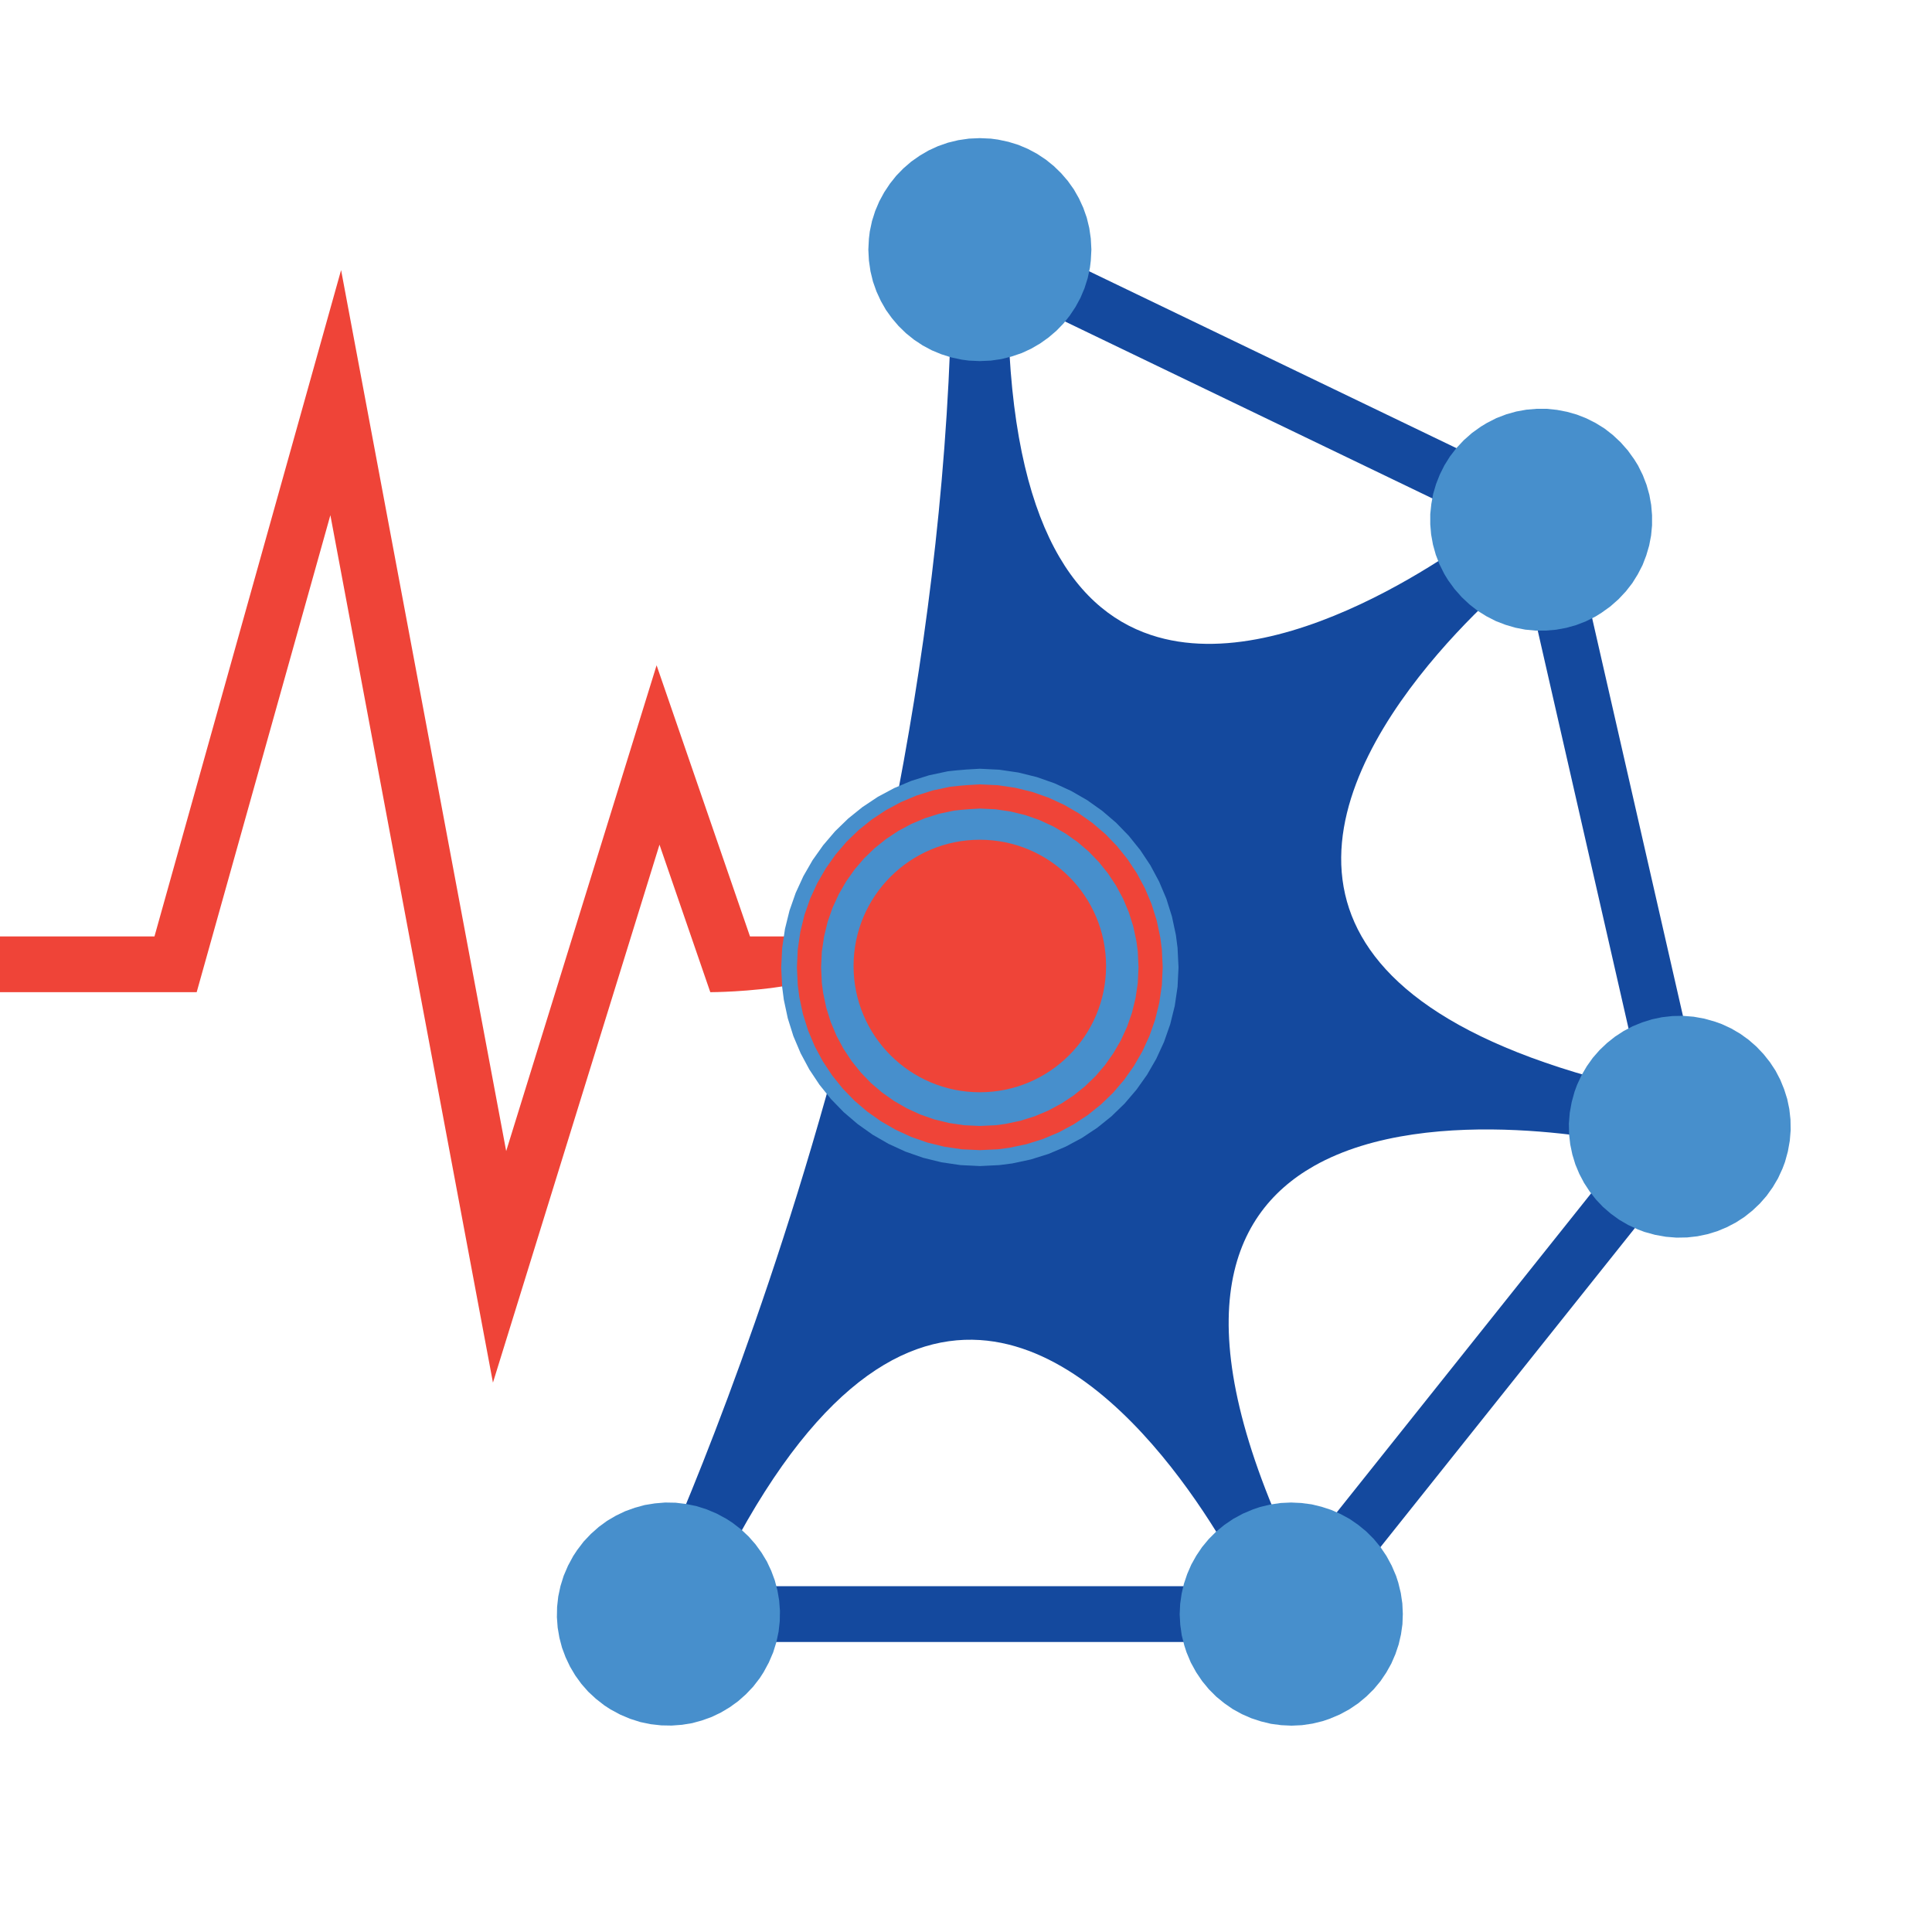 <?xml version="1.0" encoding="utf-8"?>
<!-- Generator: Adobe Illustrator 21.0.0, SVG Export Plug-In . SVG Version: 6.00 Build 0)  -->
<svg version="1.1" xmlns="http://www.w3.org/2000/svg" xmlns:xlink="http://www.w3.org/1999/xlink" x="0px" y="0px"
	 viewBox="0 0 2000 2000" style="enable-background:new 0 0 2000 2000;" xml:space="preserve">
<style type="text/css">
	.st0{fill:#EF4438;}
	.st1{fill:#14499E;}
	.st2{fill:none;}
	.st3{fill:#478FCC;}
	.st4{fill:none;stroke:#EF4438;stroke-width:25;stroke-miterlimit:10;}
</style>
<g id="TREND_x5F_1">
	<g id="Layer_x28_0_x29__4_">
		<g id="Lines_4_">
			<g>
				<path class="st0" d="M0,1027.1h203.6l138.4-493.8l168.3,898l172.4-556.9l52.6,152.7c0,0,164.1,0,164.1-57.7h-123l-96.7-280.7
					l-155.7,502.9l-170.9-912L159.9,969.4H0"/>
			</g>
		</g>
	</g>
</g>
<g id="Spline_Mask">
	<g id="Layer_x28_0_x29__3_">
		<g id="Lines_3_">
			<path class="st1" d="M985.5,258.4l41.4-26l593.5,285.8l149.7,655.7l-419.4,525.9H692l-26-41.4
				C665.9,1658.4,985.5,994.8,985.5,258.4z M1541.4,544.2l-498.1-239.9c0,230.2,65,325.4,148.1,353
				C1338.2,706.3,1541.4,544.2,1541.4,544.2z M1700.4,1128.4l-123-539c0,0-228.6,182.3-183,344
				C1416.1,1010.3,1500,1082.7,1700.4,1128.4z M1342.8,1617l344.7-432.3c0,0-205.3-46.9-327.4,22.4
				C1270,1258.3,1225.3,1373,1342.8,1617z M737.9,1642h552.9c0,0-117.8-244.6-276.4-254.8C929.9,1381.8,833.9,1442.7,737.9,1642z"/>
		</g>
	</g>
</g>
<g id="MAIN_x5F_1">
	<rect x="0" class="st2" width="2000" height="2000"/>
	<g id="Layer_x28_0_x29__2_">
		<g id="Lines_2_">
			<g>
				<g>
					<polyline class="st3" points="652.3,1779.3 663,1782.7 673.7,1784.9 684.5,1786.1 695.3,1786.3 706,1785.5 716.5,1783.8 
						726.7,1781 736.7,1777.4 746.3,1772.8 755.5,1767.3 764.2,1761 772.2,1753.9 779.7,1746 786.5,1737.2 790.5,1731 795.9,1721 
						800.4,1710.5 803.7,1699.9 806,1689.1 807.2,1678.3 807.4,1667.6 806.6,1656.9 804.8,1646.4 802.1,1636.1 798.4,1626.1 
						793.9,1616.5 788.4,1607.4 782.1,1598.7 775,1590.6 767,1583.1 758.3,1576.4 752,1572.3 742,1566.9 731.6,1562.5 720.9,1559.1 
						710.2,1556.9 699.4,1555.6 688.6,1555.4 677.9,1556.3 667.4,1558 657.2,1560.8 647.2,1564.4 637.6,1569 628.4,1574.4 
						619.8,1580.7 611.7,1587.9 604.2,1595.8 597.5,1604.6 593.4,1610.8 588,1620.8 583.5,1631.3 580.2,1641.9 577.9,1652.7 
						576.7,1663.5 576.5,1674.2 577.3,1684.9 579.1,1695.4 581.8,1705.7 585.5,1715.6 590.1,1725.3 595.5,1734.4 601.8,1743.1 
						608.9,1751.2 616.9,1758.6 625.6,1765.4 631.9,1769.5 641.9,1774.9 652.3,1779.3 					"/>
					<polyline class="st3" points="1396.8,1769.5 1406.1,1763.2 1414.5,1756.2 1422.2,1748.6 1429.1,1740.3 1435.1,1731.4 
						1440.3,1722.1 1444.5,1712.4 1447.9,1702.3 1450.3,1691.9 1451.8,1681.4 1452.2,1670.7 1451.7,1659.9 1450.1,1649.1 
						1447.5,1638.4 1445.2,1631.3 1440.7,1620.8 1435.3,1610.8 1429.1,1601.6 1422.1,1593.1 1414.4,1585.4 1406.1,1578.6 
						1397.3,1572.5 1387.9,1567.4 1378.2,1563.1 1368.1,1559.8 1357.8,1557.3 1347.2,1555.9 1336.5,1555.4 1325.7,1555.9 
						1314.9,1557.5 1304.2,1560.1 1297.1,1562.5 1286.7,1566.9 1276.7,1572.3 1267.4,1578.6 1258.9,1585.6 1251.3,1593.2 
						1244.4,1601.5 1238.4,1610.4 1233.2,1619.7 1229,1629.4 1225.6,1639.5 1223.2,1649.9 1221.7,1660.4 1221.2,1671.1 
						1221.8,1681.9 1223.3,1692.7 1226,1703.4 1228.3,1710.5 1232.7,1721 1238.2,1731 1244.4,1740.2 1251.4,1748.7 1259.1,1756.4 
						1267.4,1763.2 1276.2,1769.3 1285.5,1774.4 1295.3,1778.7 1305.4,1782 1315.7,1784.5 1326.3,1785.9 1337,1786.4 1347.8,1785.9 
						1358.6,1784.3 1369.3,1781.7 1376.4,1779.3 1386.8,1774.9 1396.8,1769.5 					"/>
					<polyline class="st3" points="1852.8,1180.8 1853.7,1169.8 1853.5,1158.9 1852.3,1148.1 1850.1,1137.6 1846.9,1127.5 
						1842.9,1117.7 1838,1108.3 1832.2,1099.5 1825.6,1091.2 1818.3,1083.5 1810.3,1076.5 1801.6,1070.2 1792.2,1064.7 
						1782.3,1060.1 1775.3,1057.6 1764.4,1054.5 1753.3,1052.5 1742.2,1051.6 1731.3,1051.8 1720.6,1053 1710.1,1055.2 
						1699.9,1058.4 1690.1,1062.4 1680.8,1067.3 1671.9,1073.1 1663.6,1079.7 1655.9,1087 1648.9,1095 1642.7,1103.7 1637.2,1113.1 
						1632.6,1123 1630,1130 1627,1140.9 1625,1152 1624.1,1163.1 1624.3,1174 1625.5,1184.7 1627.7,1195.2 1630.8,1205.4 
						1634.9,1215.2 1639.8,1224.5 1645.6,1233.4 1652.1,1241.7 1659.4,1249.4 1667.5,1256.4 1676.2,1262.7 1685.5,1268.1 
						1695.5,1272.7 1702.4,1275.3 1713.3,1278.3 1724.5,1280.3 1735.5,1281.2 1746.5,1281 1757.2,1279.8 1767.7,1277.6 
						1777.8,1274.5 1787.6,1270.4 1797,1265.5 1805.8,1259.8 1814.1,1253.2 1821.8,1245.9 1828.8,1237.9 1835.1,1229.1 
						1840.6,1219.8 1845.2,1209.8 1847.8,1202.9 1850.8,1192 1852.8,1180.8 					"/>
					<polyline class="st3" points="1677.7,457.9 1669.6,450.3 1661,443.6 1651.8,437.9 1642.3,433.1 1632.4,429.2 1622.2,426.3 
						1611.8,424.3 1601.2,423.2 1590.7,423.2 1580.1,424.1 1569.6,426 1559.3,428.9 1549.1,432.8 1539.3,437.8 1533,441.6 
						1523.8,448.2 1515.3,455.7 1507.7,463.8 1501,472.5 1495.3,481.6 1490.5,491.2 1486.6,501.1 1483.6,511.3 1481.7,521.7 
						1480.6,532.2 1480.6,542.8 1481.5,553.3 1483.4,563.8 1486.3,574.2 1490.2,584.3 1495.1,594.1 1499,600.5 1505.6,609.6 
						1513.1,618.1 1521.2,625.7 1529.8,632.4 1539,638.1 1548.6,643 1558.5,646.8 1568.7,649.8 1579,651.8 1589.6,652.8 
						1600.2,652.8 1610.7,651.9 1621.2,650 1631.6,647.1 1641.7,643.2 1651.5,638.3 1657.8,634.4 1667,627.8 1675.5,620.3 
						1683.1,612.2 1689.8,603.6 1695.5,594.4 1700.4,584.9 1704.2,575 1707.2,564.8 1709.2,554.4 1710.2,543.9 1710.2,533.3 
						1709.3,522.7 1707.4,512.2 1704.5,501.9 1700.6,491.8 1695.7,481.9 1691.8,475.6 1685.2,466.4 1677.7,457.9 					"/>
					<polyline class="st3" points="1003,143.5 992,145.1 981.3,147.7 971,151.3 961.2,155.8 952,161.2 943.3,167.3 935.2,174.3 
						927.8,181.9 921.2,190.2 915.3,199.1 910.2,208.5 906,218.4 902.7,228.8 900.4,239.6 899.5,247 898.9,258.4 899.5,269.7 
						901.1,280.8 903.7,291.5 907.3,301.7 911.8,311.5 917.1,320.8 923.3,329.4 930.2,337.5 937.8,344.9 946.1,351.6 955,357.5 
						964.5,362.6 974.4,366.7 984.8,370 995.6,372.3 1003,373.3 1014.3,373.8 1025.7,373.3 1036.7,371.7 1047.4,369 1057.7,365.5 
						1067.4,361 1076.7,355.6 1085.4,349.4 1093.5,342.5 1100.9,334.9 1107.5,326.6 1113.4,317.7 1118.5,308.3 1122.7,298.3 
						1126,287.9 1128.3,277.1 1129.2,269.7 1129.8,258.4 1129.2,247 1127.6,236 1125,225.3 1121.4,215.1 1116.9,205.3 1111.6,196 
						1105.4,187.3 1098.5,179.3 1090.9,171.9 1082.6,165.2 1073.7,159.3 1064.2,154.2 1054.3,150 1043.9,146.8 1033.1,144.5 
						1025.7,143.5 1014.3,143 1003,143.5 					"/>
				</g>
				<g>
					<path class="st3" d="M1014.3,795.8l20.2,1l19.7,2.9l19,4.7l18.3,6.4l17.4,8l16.5,9.5l15.5,11l14.4,12.3l13.2,13.6l11.9,14.8
						l10.5,15.8l9,16.8l7.5,17.7l5.8,18.5l4.1,19.2l1.7,13.2l1,20.2l-1,20.2l-2.9,19.7l-4.7,19l-6.4,18.3l-8,17.4l-9.5,16.5
						l-11,15.5l-12.3,14.4l-13.6,13.2l-14.8,11.9l-15.8,10.5l-16.8,9l-17.7,7.5l-18.5,5.8l-19.2,4.1l-13.2,1.7l-20.2,1l-20.2-1
						l-19.7-2.9l-19-4.7l-18.3-6.4l-17.4-8l-16.5-9.5l-15.5-11l-14.4-12.3l-13.2-13.6l-11.9-14.8l-10.5-15.8l-9-16.8l-7.5-17.7
						l-5.8-18.5l-4.1-19.2l-1.7-13.2l-1-20.2l1-20.2l2.9-19.7l4.7-19l6.4-18.3l8-17.4l9.5-16.5l11-15.5l12.3-14.4l13.6-13.2
						l14.8-11.9l15.8-10.5l16.8-9l17.7-7.5l18.5-5.8l19.2-4.1C980.9,798.5,994.1,796.7,1014.3,795.8z"/>
				</g>
			</g>
		</g>
	</g>
</g>
<g id="Layer_11">
	<path class="st4" d="M1014.3,824.5l17.4,0.8l16.9,2.5l16.4,4l15.7,5.5l15,6.9l14.2,8.2l13.3,9.4l12.4,10.6l11.3,11.7l10.2,12.7
		l9,13.6l7.8,14.5l6.4,15.2l5,15.9l3.5,16.6l1.5,11.3l0.8,17.4l-0.8,17.4l-2.5,16.9l-4,16.4l-5.5,15.7l-6.9,15l-8.2,14.2l-9.4,13.3
		l-10.6,12.4l-11.7,11.3l-12.7,10.2l-13.6,9l-14.5,7.8l-15.2,6.4l-15.9,5l-16.6,3.5l-11.3,1.5l-17.4,0.8l-17.4-0.8l-16.9-2.5
		l-16.4-4l-15.7-5.5l-15-6.9l-14.2-8.2l-13.3-9.4l-12.4-10.6l-11.3-11.7l-10.2-12.7l-9-13.6l-7.8-14.5l-6.4-15.2l-5-15.9l-3.5-16.6
		l-1.5-11.3l-0.8-17.4l0.8-17.4l2.5-16.9l4-16.4l5.5-15.7l6.9-15l8.2-14.2l9.4-13.3l10.6-12.4l11.7-11.3l12.7-10.2l13.6-9l14.5-7.8
		l15.2-6.4l15.9-5l16.6-3.5C985.6,826.8,996.9,825.3,1014.3,824.5z"/>
	<circle class="st0" cx="1014.3" cy="1000" r="130.7"/>
</g>
</svg>
